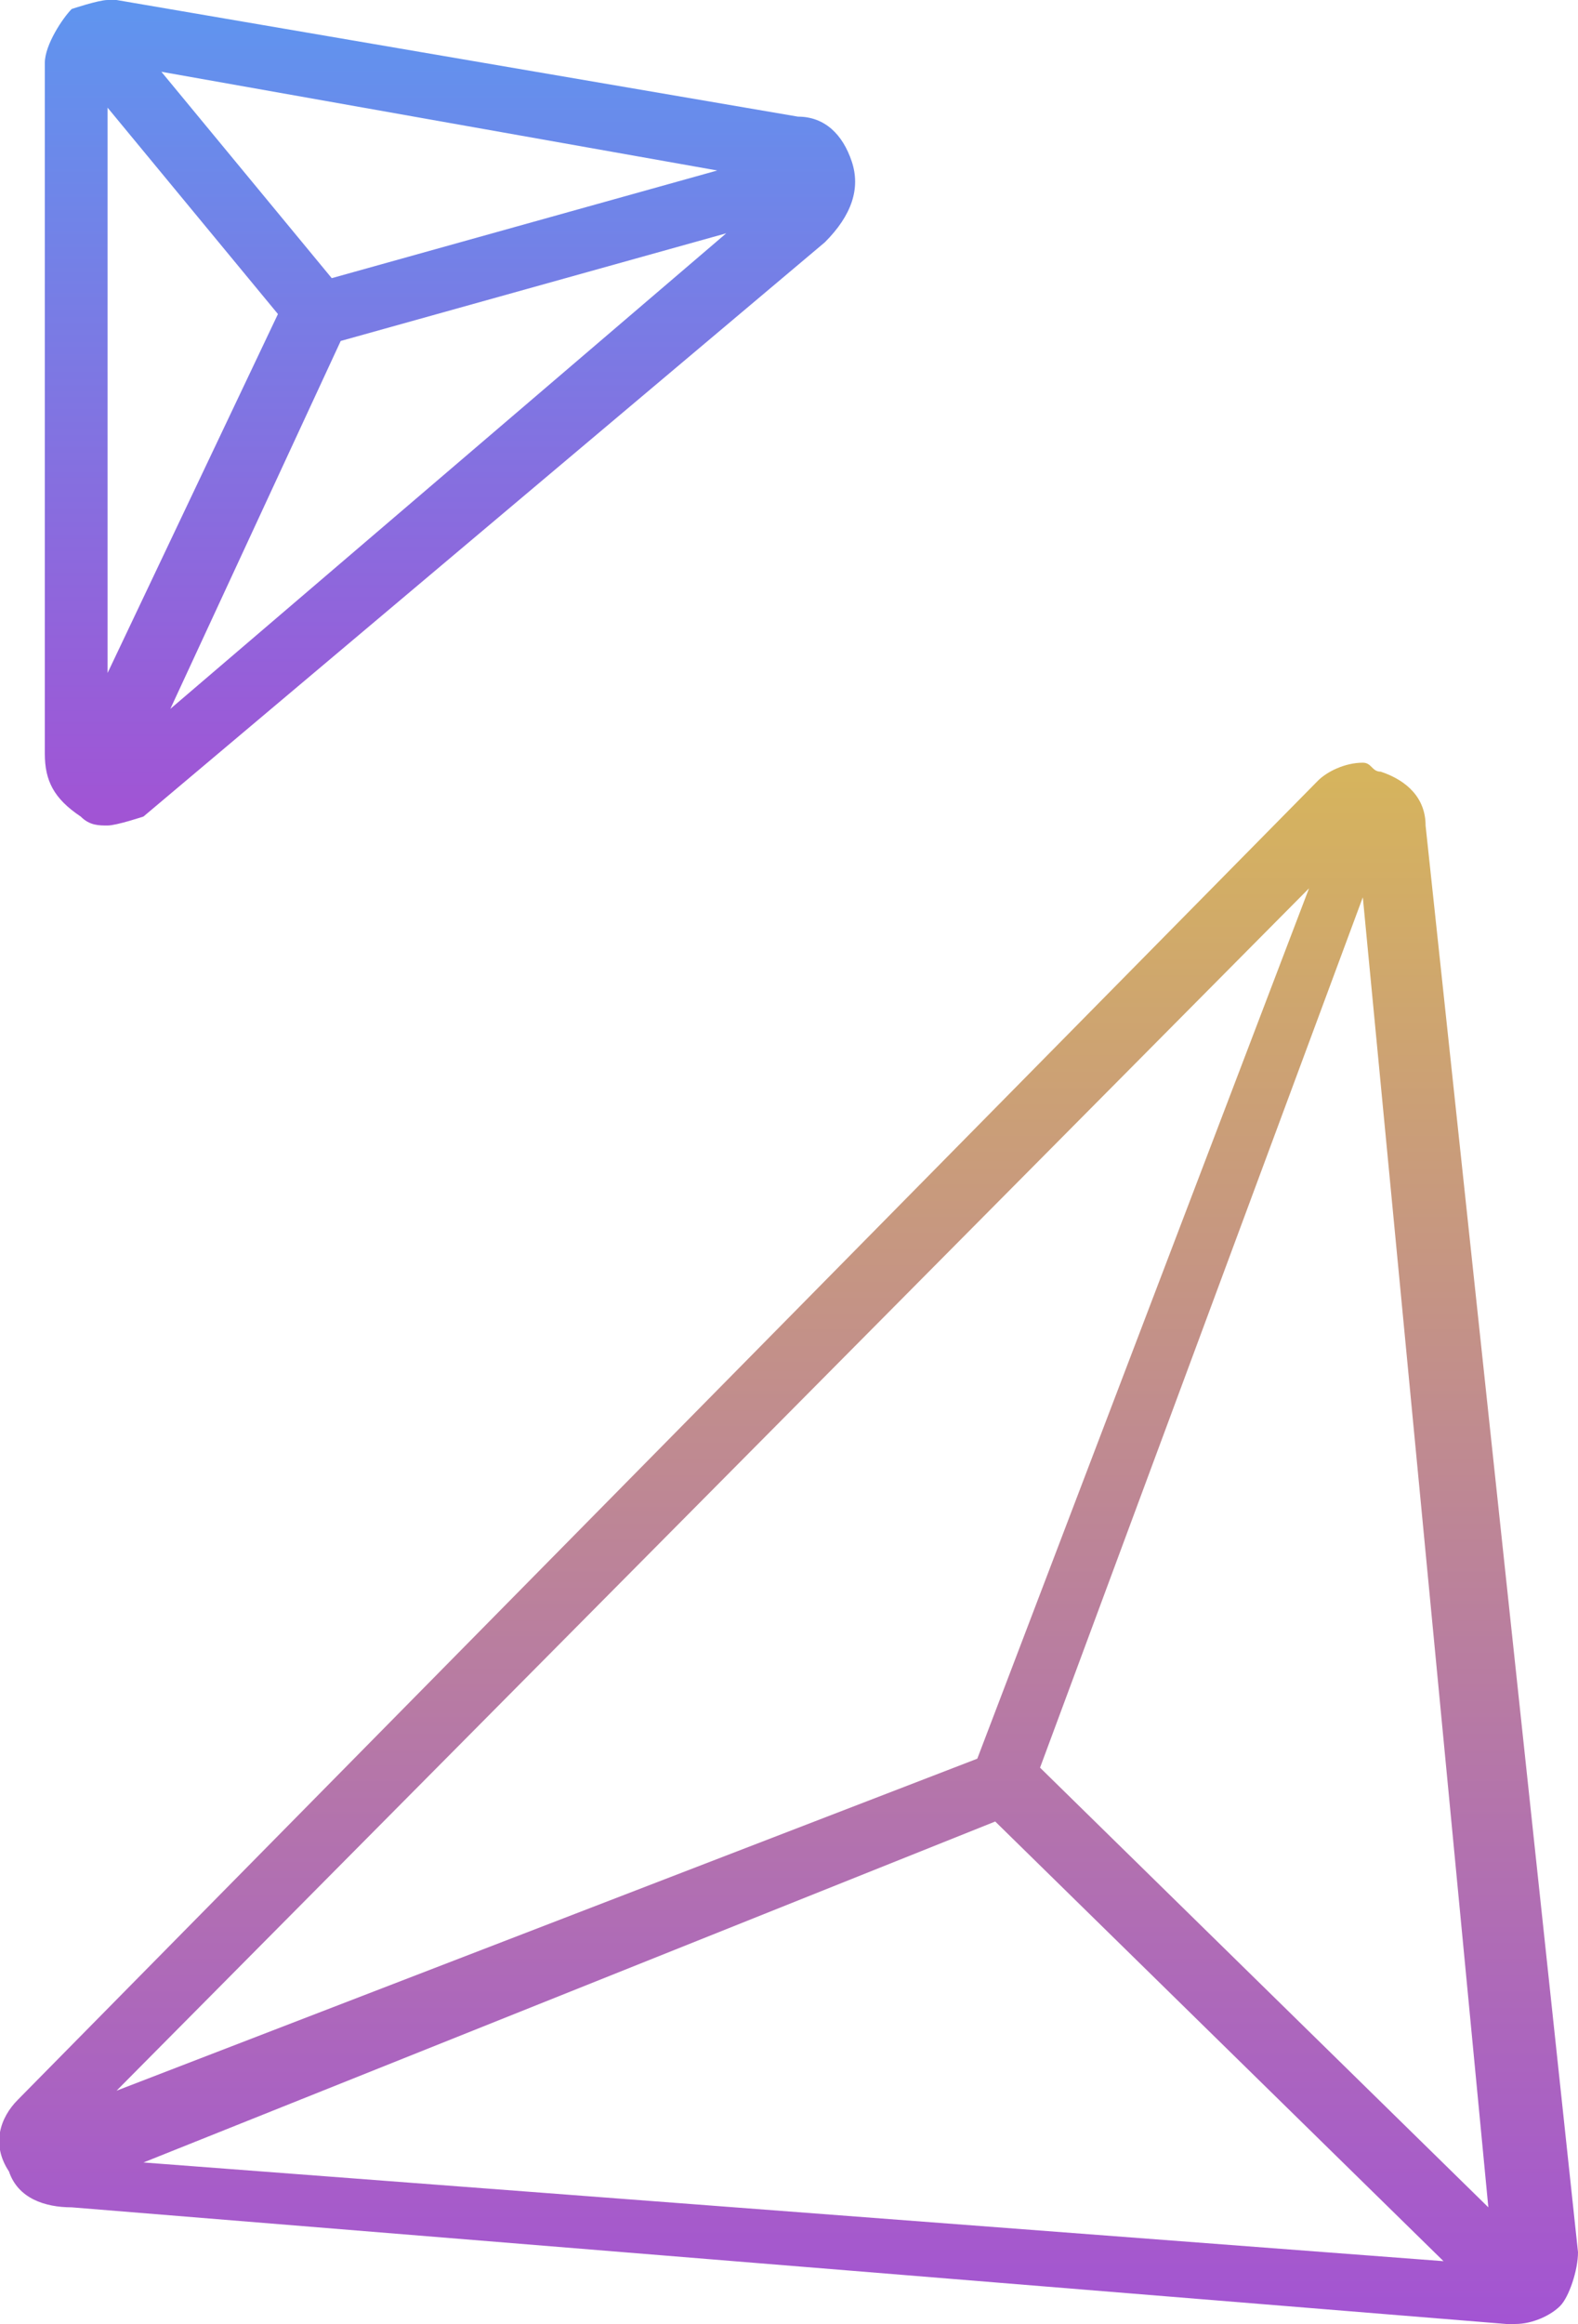 <?xml version="1.0" encoding="utf-8"?>
<!-- Generator: Adobe Illustrator 21.0.0, SVG Export Plug-In . SVG Version: 6.00 Build 0)  -->
<svg version="1.1" id="Слой_1" xmlns="http://www.w3.org/2000/svg" xmlns:xlink="http://www.w3.org/1999/xlink" x="0px" y="0px"
	 viewBox="0 0 17.6 25.9" style="enable-background:new 0 0 17.6 25.9;" xml:space="preserve">
<style type="text/css">
	.st0{fill:url(#SVGID_1_);}
	.st1{fill:url(#SVGID_2_);}
</style>
<linearGradient id="SVGID_1_" gradientUnits="userSpaceOnUse" x1="-45.516" y1="369.918" x2="-45.516" y2="382.339" gradientTransform="matrix(0.741 0 0 0.741 38.742 -274.075)">
	<stop  offset="0" style="stop-color:#5F95EF"/>
	<stop  offset="1" style="stop-color:#A253D4"/>
</linearGradient>
<path class="st0" d="M9.5,1.8C9.4,1.5,9.2,1.3,8.9,1.3L1.3,0C1.2,0,1.2,0,1.2,0C1.1,0,0.8,0.1,0.8,0.1C0.7,0.2,0.5,0.5,0.5,0.7v7.7
	c0,0.3,0.1,0.5,0.4,0.7C1,9.2,1.1,9.2,1.2,9.2s0.4-0.1,0.4-0.1l7.6-6.4C9.5,2.4,9.6,2.1,9.5,1.8z M1.2,1.2l1.9,2.3l-1.9,4V1.2z
	 M3.7,3.1L1.8,0.8L8,1.9L3.7,3.1z M3.8,3.8l4.3-1.2L1.9,7.9L3.8,3.8z"/>
<linearGradient id="SVGID_2_" gradientUnits="userSpaceOnUse" x1="-40.417" y1="381.498" x2="-40.417" y2="405.044" gradientTransform="matrix(0.741 0 0 0.741 38.742 -274.075)">
	<stop  offset="0" style="stop-color:#D6B45D"/>
	<stop  offset="1" style="stop-color:#A253D4"/>
</linearGradient>
<path class="st1" d="M15.9,9.2c0-0.3-0.2-0.5-0.5-0.6c-0.1,0-0.1-0.1-0.2-0.1c-0.2,0-0.4,0.1-0.5,0.2L0.2,23.4
	c-0.2,0.2-0.3,0.5-0.1,0.8c0.1,0.3,0.4,0.4,0.7,0.4l16,1.3h0.1c0.2,0,0.4-0.1,0.5-0.2s0.2-0.4,0.2-0.6L15.9,9.2z M10.9,19.6
	l-9.6,3.7L14.6,9.9L10.9,19.6z M11.1,20.3l5,4.9L1.6,24.1L11.1,20.3z M16.6,24.6l-5-4.9l3.6-9.7L16.6,24.6z"/>
</svg>
